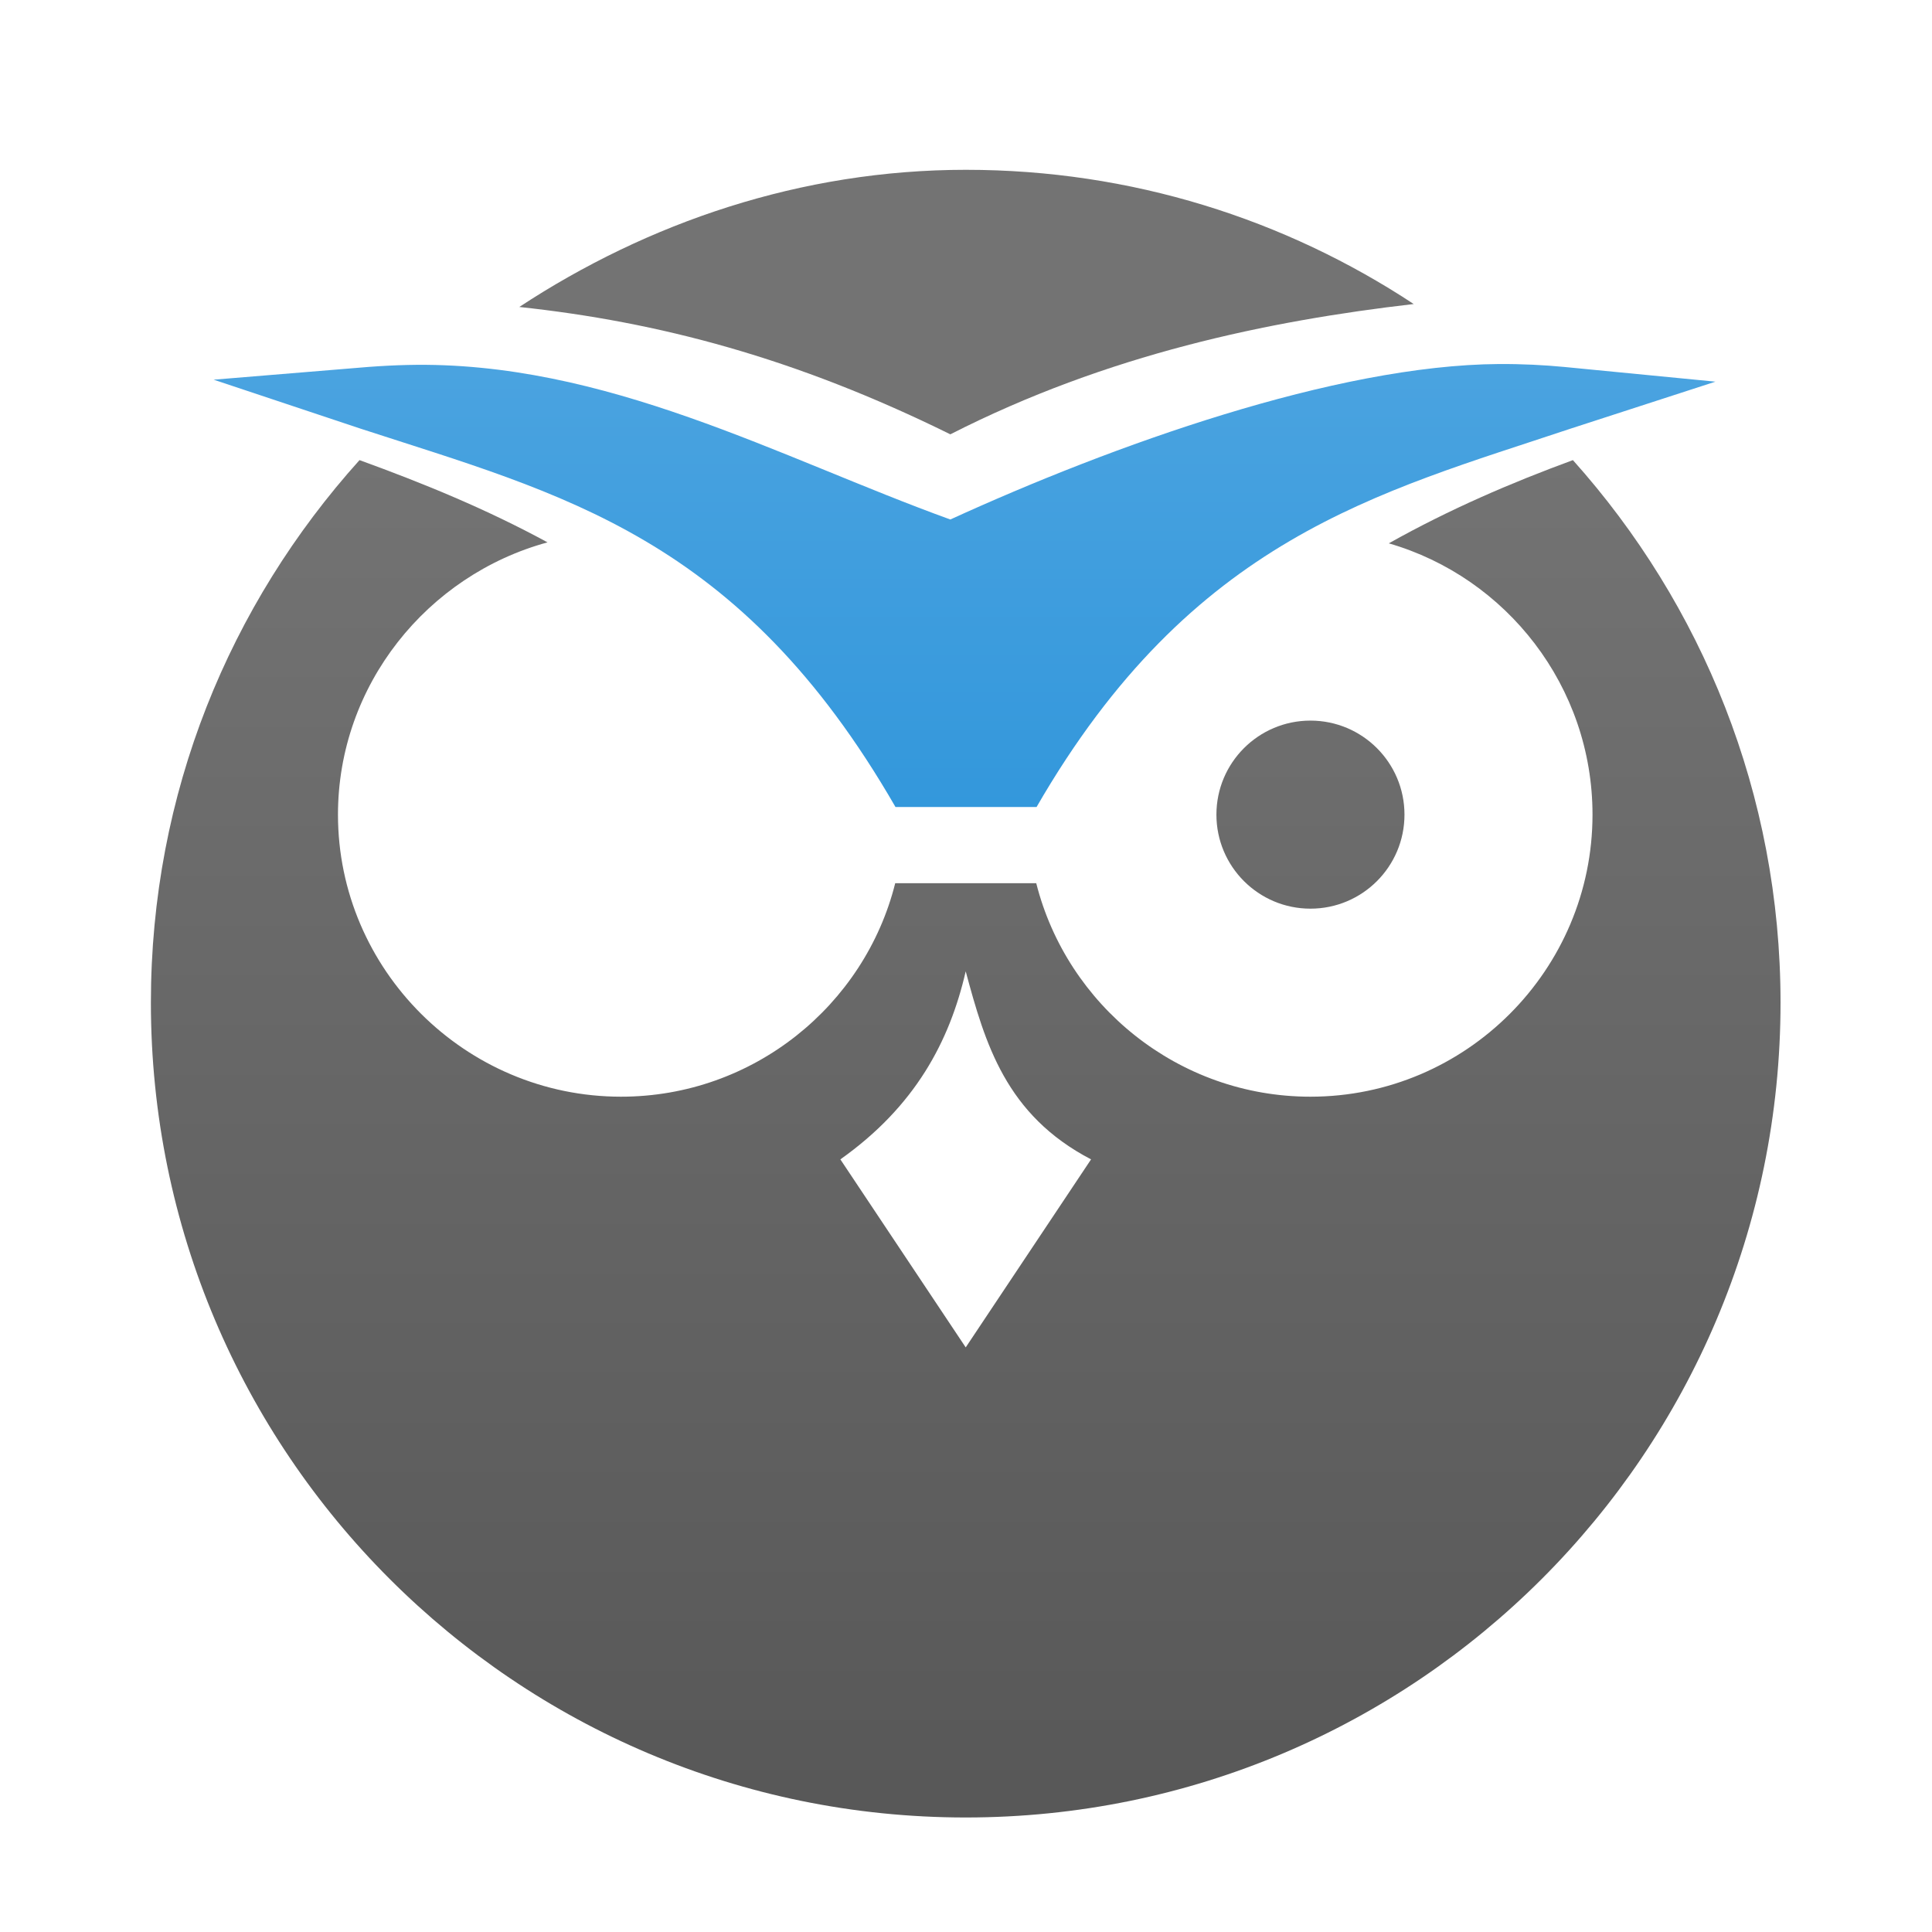 <?xml version="1.0" encoding="UTF-8"?>
<!-- Created with Inkscape (http://www.inkscape.org/) -->
<svg width="64" height="64" version="1.1" xml:space="preserve" xmlns="http://www.w3.org/2000/svg"
  xmlns:cc="http://creativecommons.org/ns#" xmlns:dc="http://purl.org/dc/elements/1.1/"
  xmlns:rdf="http://www.w3.org/1999/02/22-rdf-syntax-ns#" xmlns:xlink="http://www.w3.org/1999/xlink">
  <defs><linearGradient id="linearGradient4197"><stop stop-color="#787878" offset="0"/><stop stop-color="#585858"
    offset="1"/></linearGradient>
    <linearGradient id="linearGradient4203" x1="26.446" x2="26.446" y1="47.518" y2="3.818"
      gradientUnits="userSpaceOnUse"><stop stop-color="#737373" offset="0"/>
      <stop stop-color="#585858" offset="1"/></linearGradient>
    <linearGradient id="linearGradient4211" x1="26.602" x2="26.602" y1="43.035" y2="29.466"
      gradientTransform="matrix(.964 0 0 .964 .914 .914)" gradientUnits="userSpaceOnUse"><stop stop-color="#4aa3e0" offset="0"/>
      <stop stop-color="#3096db" offset="1"/></linearGradient>
    <linearGradient id="linearGradient4309" x1="26.446" x2="26.446" y1="47.518" y2="3.818"
      gradientUnits="userSpaceOnUse" xlink:href="#linearGradient4197"/>
    <filter id="filter4315" x="-.036" y="-.208" width="1.072" height="1.331" color-interpolation-filters="sRGB"><feFlood flood-color="rgb(0,0,0)" flood-opacity=".588" result="flood"/>
      <feComposite in="flood" in2="SourceGraphic" operator="in" result="composite1"/>
      <feGaussianBlur in="composite1" result="blur" stdDeviation="0.6"/>
      <feOffset dx="0" dy="-1" result="offset"/>
      <feComposite in="SourceGraphic" in2="offset" result="composite2"/></filter>
    <filter id="filter4327" x="-.032" y="-.065" width="1.064" height="1.104" color-interpolation-filters="sRGB"><feFlood flood-color="rgb(0,0,0)" flood-opacity=".588" result="flood"/>
      <feComposite in="flood" in2="SourceGraphic" operator="in" result="composite1"/>
      <feGaussianBlur in="composite1" result="blur" stdDeviation="0.6"/>
      <feOffset dx="0" dy="-1" result="offset"/>
      <feComposite in="SourceGraphic" in2="offset" result="composite2"/></filter>
    <filter id="filter4339" x="-.02" y="-.14" width="1.04" height="1.208" color-interpolation-filters="sRGB"><feFlood flood-color="rgb(0,0,0)" flood-opacity=".588" result="flood"/>
      <feComposite in="flood" in2="SourceGraphic" operator="in" result="composite1"/>
      <feGaussianBlur in="composite1" result="blur" stdDeviation="0.2"/>
      <feOffset dx="0" dy="-0.5" result="offset"/>
      <feComposite in="SourceGraphic" in2="offset" result="composite2"/></filter></defs>
  <g transform="matrix(1.25,0,0,-1.25,0,64)"><g transform="matrix(.964 0 0 .964 .914 .914)" fill="url(#linearGradient4309)" filter="url(#filter4327)"><path d="m8.935 40.515c-3.57-3.968-5.735-9.158-5.735-14.915 0-12.371 10.029-22.4 22.4-22.4s22.4 10.029 22.4 22.4c0 5.737-2.161 10.952-5.708 14.915-1.696-0.623-3.388-1.349-5.061-2.288 3.239-0.937 5.6-3.938 5.6-7.458 0-4.26-3.47-7.754-7.754-7.754-3.634 0-6.691 2.511-7.538 5.869h-3.877c-0.841-3.36-3.903-5.869-7.538-5.869-4.284 0-7.781 3.494-7.781 7.754 0 3.561 2.457 6.586 5.761 7.485-1.676 0.912-3.405 1.621-5.169 2.261zm16.665-14.054c0.533-1.981 1.102-3.948 3.446-5.169l-3.446-5.169-3.446 5.169c2.054 1.455 3.001 3.238 3.446 5.169z"/><path
    d="m16.123 33.354c-1.427 0-2.585-1.157-2.585-2.585 0-1.427 1.157-2.585 2.585-2.585 1.427 0 2.585 1.157 2.585 2.585 0 1.427-1.157 2.585-2.585 2.585z"/><path
    d="m35.077 33.354c-1.427 0-2.585-1.157-2.585-2.585 0-1.427 1.157-2.585 2.585-2.585s2.585 1.157 2.585 2.585c0 1.427-1.157 2.585-2.585 2.585z"/></g>
    <path
      d="m25.6 47.2c-4.374 0-8.437-1.4-11.838-3.635 3.678-0.394 7.306-1.343 11.423-3.375 4.166 2.123 8.434 3.009 12.28 3.453-3.407 2.247-7.478 3.557-11.864 3.557z"
      fill="#737373" filter="url(#filter4339)"/>
    <path
      d="m39.723 42.553c-4.329-0.029-10.243-2.156-14.538-4.12-4.516 1.632-9.149 4.217-14.383 4.095-0.349-0.008-0.684-0.026-1.038-0.052l-4.102-0.338 3.894-1.298c5.342-1.741 10.04-2.851 14.175-10.026 0.959 0 2.846-4.15e-4 3.739-4.15e-4 4.119 7.134 9.059 8.325 14.149 10.026l3.842 1.246-3.998 0.389c-0.545 0.052-1.121 0.082-1.739 0.078z"
      fill="url(#linearGradient4211)" filter="url(#filter4315)"/></g></svg>
